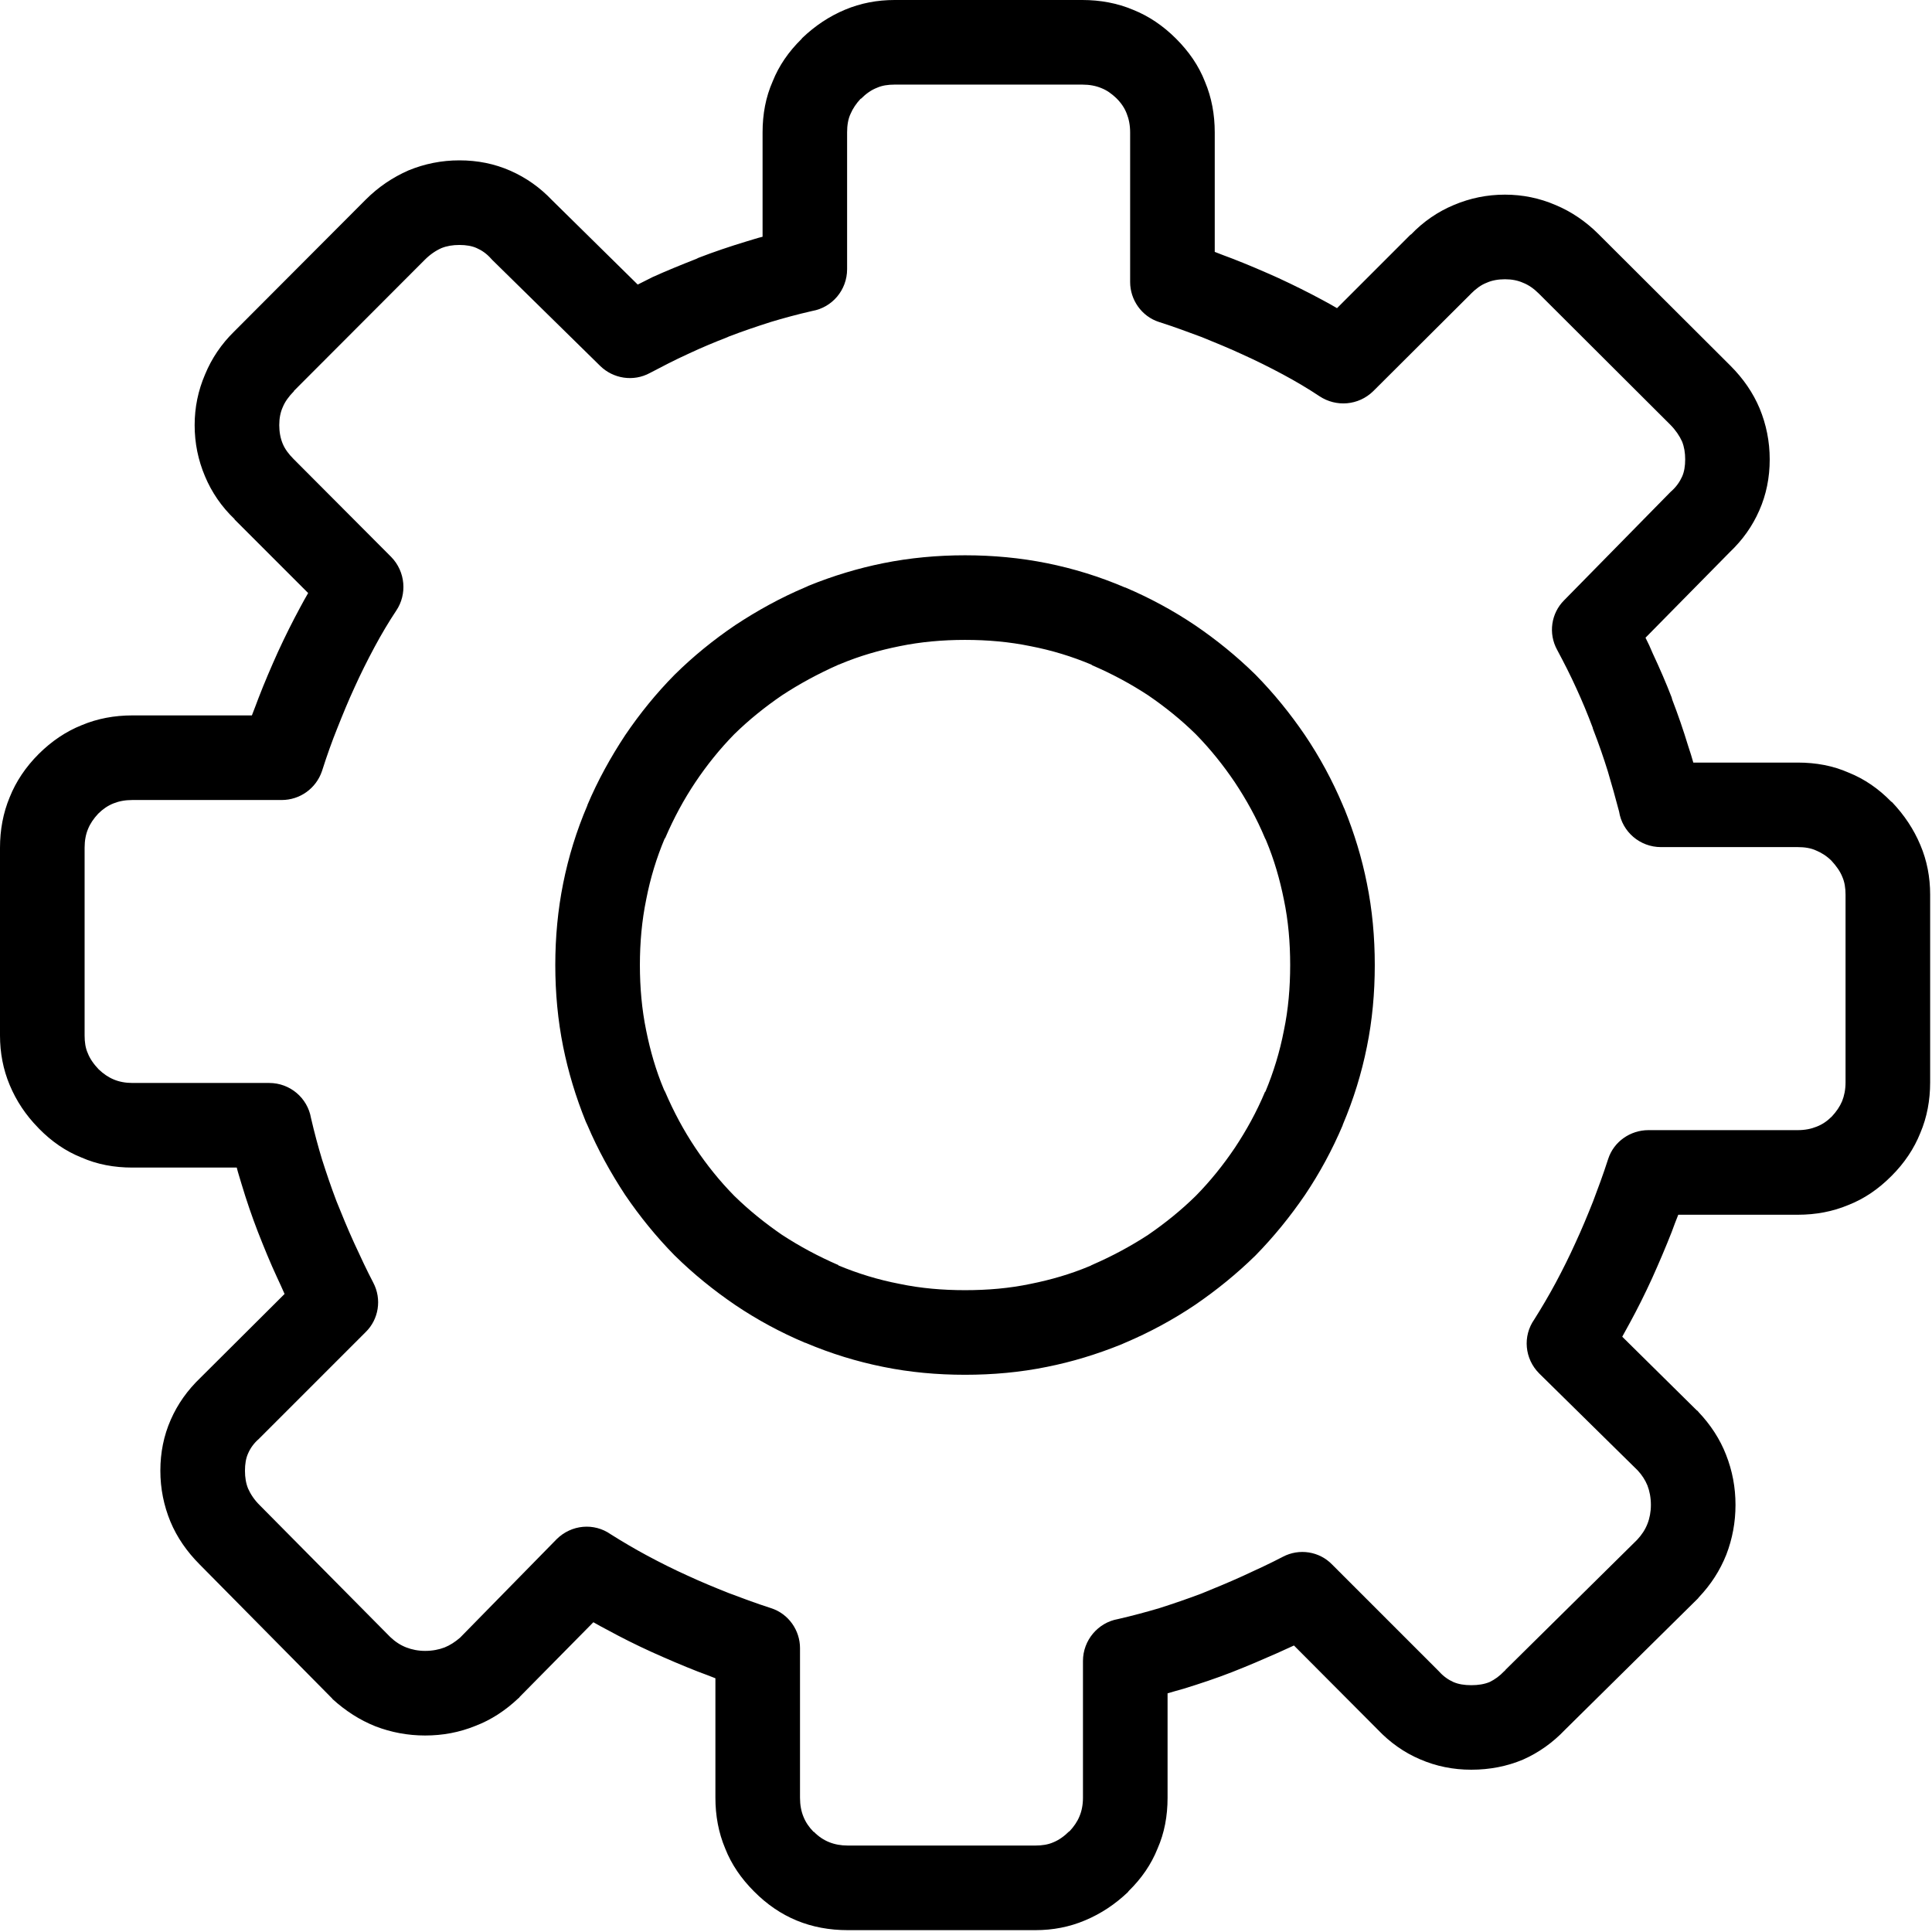 <?xml version="1.0" encoding="UTF-8"?>
<svg xmlns="http://www.w3.org/2000/svg" xmlns:xlink="http://www.w3.org/1999/xlink" width="24px" height="24px" viewBox="0 0 24 24" version="1.1">
<g id="surface1">
<path style=" stroke:none;fill-rule:nonzero;fill:rgb(0%,0%,0%);fill-opacity:1;" d="M 19.117 3.648 C 19.055 3.586 18.988 3.539 18.918 3.512 C 18.855 3.484 18.781 3.469 18.695 3.469 C 18.609 3.469 18.531 3.484 18.469 3.512 C 18.398 3.539 18.336 3.586 18.273 3.648 L 18.27 3.652 L 17.059 4.859 C 16.875 5.039 16.598 5.059 16.391 4.922 C 16.25 4.828 16.098 4.738 15.938 4.652 C 15.77 4.562 15.605 4.48 15.441 4.406 C 15.273 4.328 15.102 4.258 14.93 4.188 C 14.77 4.129 14.594 4.062 14.398 4 C 14.18 3.93 14.039 3.723 14.039 3.504 L 14.039 1.645 C 14.039 1.555 14.023 1.477 13.996 1.41 C 13.969 1.34 13.926 1.277 13.867 1.219 C 13.809 1.164 13.75 1.121 13.68 1.094 C 13.613 1.066 13.535 1.051 13.445 1.051 L 11.113 1.051 C 11.031 1.051 10.957 1.062 10.895 1.09 C 10.824 1.117 10.758 1.164 10.695 1.227 L 10.691 1.227 C 10.637 1.285 10.594 1.348 10.566 1.414 C 10.535 1.48 10.523 1.559 10.523 1.645 L 10.523 3.344 C 10.523 3.605 10.336 3.82 10.09 3.863 C 9.902 3.906 9.73 3.953 9.574 4 C 9.402 4.055 9.23 4.113 9.055 4.18 C 9.047 4.184 9.039 4.188 9.031 4.191 C 8.879 4.25 8.719 4.316 8.551 4.395 C 8.379 4.473 8.223 4.555 8.074 4.633 C 7.867 4.746 7.617 4.703 7.457 4.547 L 6.113 3.227 C 6.109 3.223 6.105 3.219 6.102 3.215 C 6.047 3.152 5.984 3.109 5.922 3.082 C 5.863 3.055 5.789 3.043 5.707 3.043 C 5.625 3.043 5.551 3.055 5.484 3.082 C 5.414 3.113 5.344 3.16 5.277 3.227 L 3.652 4.855 L 3.652 4.859 C 3.586 4.926 3.539 4.992 3.512 5.059 C 3.484 5.121 3.469 5.195 3.469 5.281 C 3.469 5.367 3.484 5.445 3.512 5.512 C 3.539 5.578 3.586 5.641 3.648 5.703 L 3.652 5.707 L 4.859 6.918 C 5.039 7.102 5.059 7.383 4.922 7.586 C 4.828 7.727 4.738 7.879 4.652 8.039 C 4.562 8.207 4.48 8.371 4.406 8.535 C 4.328 8.703 4.258 8.875 4.188 9.051 C 4.125 9.207 4.062 9.383 4 9.578 C 3.926 9.797 3.723 9.938 3.5 9.938 L 1.645 9.938 C 1.555 9.938 1.477 9.953 1.41 9.98 C 1.34 10.008 1.277 10.051 1.223 10.105 L 1.219 10.109 C 1.164 10.168 1.121 10.23 1.094 10.297 C 1.066 10.363 1.051 10.441 1.051 10.531 L 1.051 12.863 C 1.051 12.945 1.062 13.02 1.09 13.082 C 1.117 13.152 1.164 13.219 1.227 13.285 C 1.285 13.34 1.348 13.383 1.414 13.41 C 1.48 13.438 1.559 13.453 1.645 13.453 L 3.344 13.453 C 3.605 13.453 3.82 13.641 3.863 13.887 C 3.906 14.074 3.953 14.246 4 14.402 C 4.055 14.574 4.113 14.746 4.18 14.922 C 4.246 15.086 4.316 15.258 4.398 15.438 C 4.48 15.617 4.559 15.785 4.637 15.934 C 4.746 16.141 4.703 16.391 4.543 16.547 L 3.215 17.875 C 3.152 17.93 3.109 17.992 3.082 18.055 C 3.055 18.113 3.043 18.188 3.043 18.27 C 3.043 18.352 3.055 18.426 3.082 18.492 C 3.113 18.562 3.16 18.633 3.227 18.699 L 4.848 20.336 C 4.91 20.395 4.977 20.438 5.047 20.465 C 5.117 20.492 5.195 20.508 5.281 20.508 C 5.371 20.508 5.453 20.492 5.523 20.465 C 5.59 20.438 5.652 20.398 5.715 20.344 L 6.914 19.121 C 7.098 18.938 7.379 18.914 7.586 19.059 C 7.727 19.148 7.879 19.238 8.039 19.324 C 8.207 19.414 8.371 19.496 8.535 19.57 C 8.703 19.648 8.875 19.719 9.051 19.789 C 9.207 19.848 9.383 19.914 9.578 19.977 C 9.797 20.047 9.938 20.254 9.938 20.473 L 9.938 22.332 C 9.938 22.422 9.953 22.5 9.98 22.566 C 10.008 22.637 10.051 22.699 10.105 22.754 L 10.109 22.758 L 10.109 22.754 C 10.223 22.871 10.363 22.926 10.531 22.926 L 12.863 22.926 C 12.945 22.926 13.02 22.914 13.082 22.887 C 13.152 22.859 13.219 22.812 13.281 22.75 L 13.285 22.75 C 13.34 22.691 13.383 22.629 13.41 22.562 C 13.438 22.496 13.453 22.418 13.453 22.332 L 13.453 20.633 C 13.453 20.375 13.641 20.156 13.887 20.113 C 14.074 20.07 14.246 20.023 14.402 19.977 C 14.574 19.922 14.746 19.863 14.922 19.797 C 15.086 19.73 15.258 19.66 15.438 19.578 C 15.617 19.496 15.785 19.418 15.934 19.34 C 16.141 19.23 16.391 19.273 16.547 19.434 L 17.875 20.762 C 17.93 20.824 17.992 20.867 18.055 20.895 C 18.117 20.922 18.191 20.934 18.277 20.934 C 18.363 20.934 18.438 20.922 18.504 20.895 C 18.57 20.863 18.629 20.82 18.684 20.762 C 18.691 20.758 18.699 20.75 18.703 20.742 L 20.336 19.129 C 20.395 19.066 20.438 19 20.465 18.93 C 20.492 18.863 20.508 18.781 20.508 18.695 C 20.508 18.605 20.492 18.523 20.465 18.453 C 20.438 18.387 20.398 18.324 20.344 18.266 L 19.121 17.062 C 18.938 16.879 18.914 16.598 19.059 16.391 C 19.148 16.25 19.238 16.098 19.324 15.938 C 19.414 15.77 19.496 15.605 19.57 15.441 C 19.648 15.273 19.719 15.102 19.789 14.926 C 19.848 14.77 19.914 14.594 19.977 14.398 C 20.047 14.18 20.254 14.039 20.477 14.039 L 22.332 14.039 C 22.422 14.039 22.5 14.023 22.566 13.996 C 22.637 13.969 22.699 13.926 22.754 13.871 L 22.758 13.867 C 22.812 13.809 22.855 13.746 22.883 13.68 C 22.91 13.613 22.926 13.535 22.926 13.445 L 22.926 11.113 C 22.926 11.031 22.914 10.957 22.887 10.895 C 22.859 10.824 22.812 10.758 22.75 10.691 C 22.691 10.633 22.629 10.594 22.562 10.566 C 22.496 10.535 22.418 10.523 22.332 10.523 L 20.633 10.523 C 20.371 10.523 20.152 10.332 20.113 10.082 C 20.07 9.918 20.023 9.75 19.973 9.582 C 19.922 9.418 19.863 9.246 19.793 9.066 C 19.789 9.055 19.785 9.047 19.785 9.039 C 19.719 8.863 19.652 8.703 19.582 8.551 C 19.508 8.387 19.426 8.227 19.344 8.074 C 19.23 7.867 19.27 7.617 19.43 7.457 L 20.75 6.113 C 20.754 6.109 20.758 6.105 20.762 6.102 C 20.824 6.047 20.867 5.984 20.895 5.922 C 20.922 5.863 20.934 5.789 20.934 5.707 C 20.934 5.625 20.922 5.551 20.895 5.484 C 20.863 5.414 20.816 5.344 20.75 5.277 L 19.121 3.652 Z M 19.324 2.547 C 19.52 2.629 19.699 2.75 19.859 2.91 L 21.492 4.539 L 21.496 4.543 C 21.656 4.703 21.777 4.879 21.859 5.074 C 21.941 5.273 21.984 5.484 21.984 5.707 C 21.984 5.934 21.941 6.145 21.855 6.34 C 21.77 6.535 21.648 6.707 21.488 6.859 L 20.441 7.922 C 20.473 7.984 20.504 8.051 20.531 8.117 C 20.617 8.301 20.695 8.48 20.766 8.664 C 20.77 8.676 20.77 8.684 20.773 8.691 C 20.844 8.875 20.91 9.066 20.973 9.273 C 20.996 9.34 21.016 9.406 21.035 9.473 L 22.332 9.473 C 22.559 9.473 22.77 9.512 22.965 9.598 C 23.16 9.676 23.336 9.797 23.492 9.957 L 23.504 9.965 C 23.656 10.125 23.773 10.301 23.855 10.496 C 23.938 10.691 23.977 10.898 23.977 11.113 L 23.977 13.445 C 23.977 13.668 23.938 13.879 23.855 14.074 C 23.777 14.27 23.656 14.449 23.5 14.605 L 23.496 14.609 C 23.336 14.77 23.16 14.891 22.961 14.969 C 22.766 15.051 22.555 15.09 22.332 15.09 L 20.848 15.09 C 20.82 15.16 20.793 15.23 20.766 15.305 C 20.691 15.496 20.609 15.688 20.523 15.879 C 20.434 16.074 20.34 16.262 20.246 16.434 C 20.215 16.492 20.184 16.547 20.152 16.605 L 21.078 17.52 C 21.086 17.523 21.094 17.531 21.098 17.539 C 21.25 17.699 21.367 17.879 21.441 18.07 C 21.52 18.27 21.559 18.477 21.559 18.695 C 21.559 18.91 21.52 19.117 21.445 19.312 C 21.367 19.508 21.254 19.684 21.102 19.844 C 21.098 19.852 21.094 19.855 21.086 19.863 L 19.441 21.488 C 19.289 21.648 19.113 21.773 18.918 21.859 C 18.723 21.941 18.508 21.984 18.277 21.984 C 18.051 21.984 17.84 21.941 17.641 21.855 C 17.441 21.77 17.266 21.645 17.113 21.484 L 16.074 20.441 C 16.004 20.473 15.934 20.504 15.867 20.535 C 15.691 20.613 15.5 20.695 15.301 20.773 C 15.109 20.848 14.91 20.914 14.707 20.977 C 14.637 20.996 14.57 21.016 14.504 21.035 L 14.504 22.332 C 14.504 22.559 14.465 22.77 14.379 22.965 C 14.301 23.16 14.18 23.336 14.02 23.492 L 14.012 23.504 C 13.852 23.656 13.676 23.773 13.48 23.855 C 13.285 23.938 13.078 23.977 12.863 23.977 L 10.531 23.977 C 10.074 23.977 9.688 23.82 9.367 23.496 C 9.207 23.336 9.086 23.16 9.008 22.961 C 8.926 22.766 8.887 22.555 8.887 22.332 L 8.887 20.848 C 8.816 20.82 8.746 20.793 8.672 20.766 C 8.48 20.691 8.289 20.609 8.098 20.523 C 7.902 20.434 7.715 20.34 7.543 20.246 C 7.484 20.215 7.426 20.184 7.371 20.152 L 6.457 21.078 C 6.453 21.086 6.445 21.094 6.438 21.098 C 6.277 21.25 6.098 21.367 5.902 21.441 C 5.707 21.52 5.5 21.559 5.281 21.559 C 5.066 21.559 4.859 21.52 4.664 21.445 C 4.469 21.367 4.293 21.254 4.129 21.105 L 4.129 21.102 C 4.125 21.098 4.121 21.094 4.113 21.086 L 2.48 19.434 C 2.32 19.273 2.199 19.098 2.117 18.902 C 2.035 18.703 1.992 18.492 1.992 18.27 C 1.992 18.043 2.035 17.832 2.121 17.637 C 2.207 17.441 2.328 17.27 2.492 17.113 L 3.535 16.074 C 3.504 16.004 3.473 15.934 3.441 15.867 C 3.359 15.691 3.281 15.5 3.203 15.301 C 3.129 15.109 3.062 14.914 3 14.707 C 2.98 14.637 2.957 14.57 2.941 14.504 L 1.645 14.504 C 1.418 14.504 1.207 14.465 1.012 14.379 C 0.816 14.301 0.641 14.18 0.484 14.02 L 0.473 14.008 C 0.32 13.852 0.203 13.676 0.121 13.48 C 0.039 13.285 0 13.078 0 12.863 L 0 10.531 C 0 10.309 0.039 10.098 0.121 9.902 C 0.199 9.707 0.32 9.527 0.48 9.367 C 0.641 9.207 0.82 9.086 1.016 9.008 C 1.211 8.926 1.422 8.887 1.645 8.887 L 3.129 8.887 C 3.156 8.816 3.184 8.746 3.211 8.672 C 3.285 8.48 3.367 8.289 3.453 8.098 C 3.543 7.902 3.637 7.715 3.73 7.543 C 3.762 7.484 3.793 7.426 3.828 7.367 L 2.914 6.453 L 2.914 6.449 C 2.75 6.293 2.629 6.113 2.547 5.918 C 2.461 5.715 2.418 5.504 2.418 5.281 C 2.418 5.062 2.461 4.852 2.547 4.652 C 2.629 4.453 2.75 4.273 2.91 4.117 L 4.539 2.484 L 4.543 2.48 C 4.703 2.32 4.879 2.203 5.074 2.117 C 5.273 2.035 5.484 1.992 5.707 1.992 C 5.934 1.992 6.145 2.035 6.34 2.121 C 6.535 2.207 6.707 2.328 6.859 2.488 L 7.922 3.535 C 7.984 3.504 8.047 3.473 8.109 3.441 C 8.273 3.367 8.453 3.293 8.652 3.215 C 8.66 3.211 8.668 3.207 8.676 3.203 C 8.867 3.129 9.066 3.062 9.27 3 C 9.34 2.98 9.406 2.957 9.473 2.941 L 9.473 1.645 C 9.473 1.418 9.512 1.207 9.598 1.012 C 9.676 0.816 9.797 0.641 9.957 0.484 L 9.965 0.473 C 10.125 0.32 10.301 0.203 10.496 0.121 C 10.691 0.039 10.898 0 11.113 0 L 13.445 0 C 13.668 0 13.879 0.039 14.074 0.121 C 14.27 0.199 14.449 0.32 14.609 0.48 C 14.77 0.641 14.891 0.816 14.969 1.016 C 15.051 1.211 15.09 1.422 15.09 1.645 L 15.09 3.129 C 15.16 3.156 15.23 3.184 15.305 3.211 C 15.496 3.285 15.688 3.367 15.879 3.453 C 16.074 3.543 16.262 3.637 16.434 3.73 C 16.492 3.762 16.551 3.793 16.609 3.828 L 17.523 2.914 L 17.527 2.914 C 17.684 2.75 17.863 2.629 18.059 2.547 C 18.262 2.461 18.473 2.418 18.695 2.418 C 18.914 2.418 19.125 2.461 19.324 2.547 Z M 11.988 6.898 C 12.336 6.898 12.676 6.93 13.004 6.996 C 13.332 7.062 13.652 7.16 13.973 7.297 L 13.977 7.297 C 14.281 7.426 14.57 7.582 14.844 7.766 C 15.113 7.949 15.363 8.152 15.594 8.379 L 15.598 8.383 C 15.824 8.613 16.027 8.863 16.211 9.133 C 16.395 9.406 16.551 9.695 16.68 10 C 16.688 10.016 16.691 10.031 16.699 10.043 C 16.824 10.352 16.918 10.66 16.98 10.973 C 17.047 11.301 17.078 11.641 17.078 11.988 C 17.078 12.336 17.047 12.676 16.98 13.004 C 16.914 13.332 16.816 13.652 16.68 13.973 L 16.68 13.977 C 16.551 14.281 16.395 14.57 16.211 14.844 C 16.027 15.113 15.824 15.363 15.598 15.594 L 15.594 15.598 C 15.363 15.824 15.113 16.027 14.844 16.211 C 14.57 16.395 14.281 16.551 13.977 16.68 C 13.961 16.688 13.949 16.691 13.934 16.699 C 13.625 16.824 13.316 16.918 13.004 16.98 C 12.676 17.047 12.336 17.078 11.988 17.078 C 11.641 17.078 11.301 17.047 10.973 16.98 C 10.645 16.914 10.324 16.816 10.004 16.68 L 10 16.68 C 9.695 16.551 9.406 16.395 9.133 16.211 C 8.863 16.027 8.613 15.824 8.383 15.598 L 8.379 15.594 C 8.152 15.363 7.949 15.113 7.766 14.844 C 7.586 14.57 7.426 14.281 7.297 13.977 C 7.289 13.961 7.285 13.949 7.277 13.934 C 7.152 13.625 7.059 13.316 6.996 13.004 C 6.93 12.676 6.898 12.336 6.898 11.988 C 6.898 11.641 6.93 11.301 6.996 10.973 C 7.062 10.645 7.16 10.324 7.297 10.004 L 7.297 10 C 7.426 9.695 7.586 9.406 7.766 9.133 C 7.949 8.863 8.152 8.613 8.379 8.383 L 8.383 8.379 C 8.613 8.152 8.863 7.949 9.133 7.766 C 9.406 7.586 9.695 7.426 10 7.297 C 10.016 7.289 10.031 7.285 10.043 7.277 C 10.352 7.152 10.66 7.059 10.973 6.996 C 11.301 6.93 11.641 6.898 11.988 6.898 Z M 12.801 8.027 C 12.539 7.973 12.27 7.949 11.988 7.949 C 11.711 7.949 11.438 7.973 11.176 8.027 C 10.922 8.078 10.68 8.148 10.445 8.246 C 10.438 8.25 10.426 8.254 10.414 8.258 C 10.16 8.371 9.93 8.496 9.715 8.637 C 9.504 8.781 9.305 8.941 9.121 9.121 C 8.941 9.305 8.781 9.504 8.637 9.719 C 8.496 9.93 8.371 10.16 8.262 10.414 L 8.258 10.414 C 8.156 10.656 8.078 10.91 8.027 11.176 C 7.973 11.438 7.949 11.711 7.949 11.988 C 7.949 12.266 7.973 12.539 8.027 12.801 C 8.078 13.055 8.148 13.297 8.246 13.531 C 8.25 13.539 8.254 13.551 8.262 13.562 C 8.371 13.816 8.496 14.047 8.637 14.258 C 8.781 14.473 8.941 14.672 9.121 14.855 C 9.305 15.035 9.504 15.195 9.715 15.34 C 9.93 15.48 10.16 15.605 10.414 15.715 L 10.414 15.719 C 10.656 15.82 10.91 15.898 11.176 15.949 C 11.438 16.004 11.711 16.027 11.988 16.027 C 12.27 16.027 12.539 16.004 12.801 15.949 C 13.055 15.898 13.297 15.828 13.531 15.73 C 13.539 15.727 13.551 15.723 13.562 15.715 C 13.816 15.605 14.047 15.48 14.262 15.34 C 14.473 15.195 14.672 15.035 14.855 14.855 C 15.035 14.672 15.195 14.473 15.34 14.258 C 15.48 14.047 15.609 13.816 15.715 13.562 L 15.719 13.562 C 15.82 13.32 15.898 13.066 15.949 12.801 C 16.004 12.539 16.027 12.266 16.027 11.988 C 16.027 11.711 16.004 11.438 15.949 11.176 C 15.898 10.922 15.828 10.68 15.73 10.445 C 15.727 10.438 15.723 10.426 15.715 10.414 C 15.609 10.16 15.48 9.93 15.34 9.719 C 15.195 9.504 15.035 9.305 14.855 9.121 C 14.672 8.941 14.473 8.781 14.262 8.637 C 14.047 8.496 13.816 8.371 13.562 8.262 L 13.562 8.258 C 13.32 8.156 13.066 8.078 12.801 8.027 Z M 12.801 8.027 "/>
</g>
</svg>
